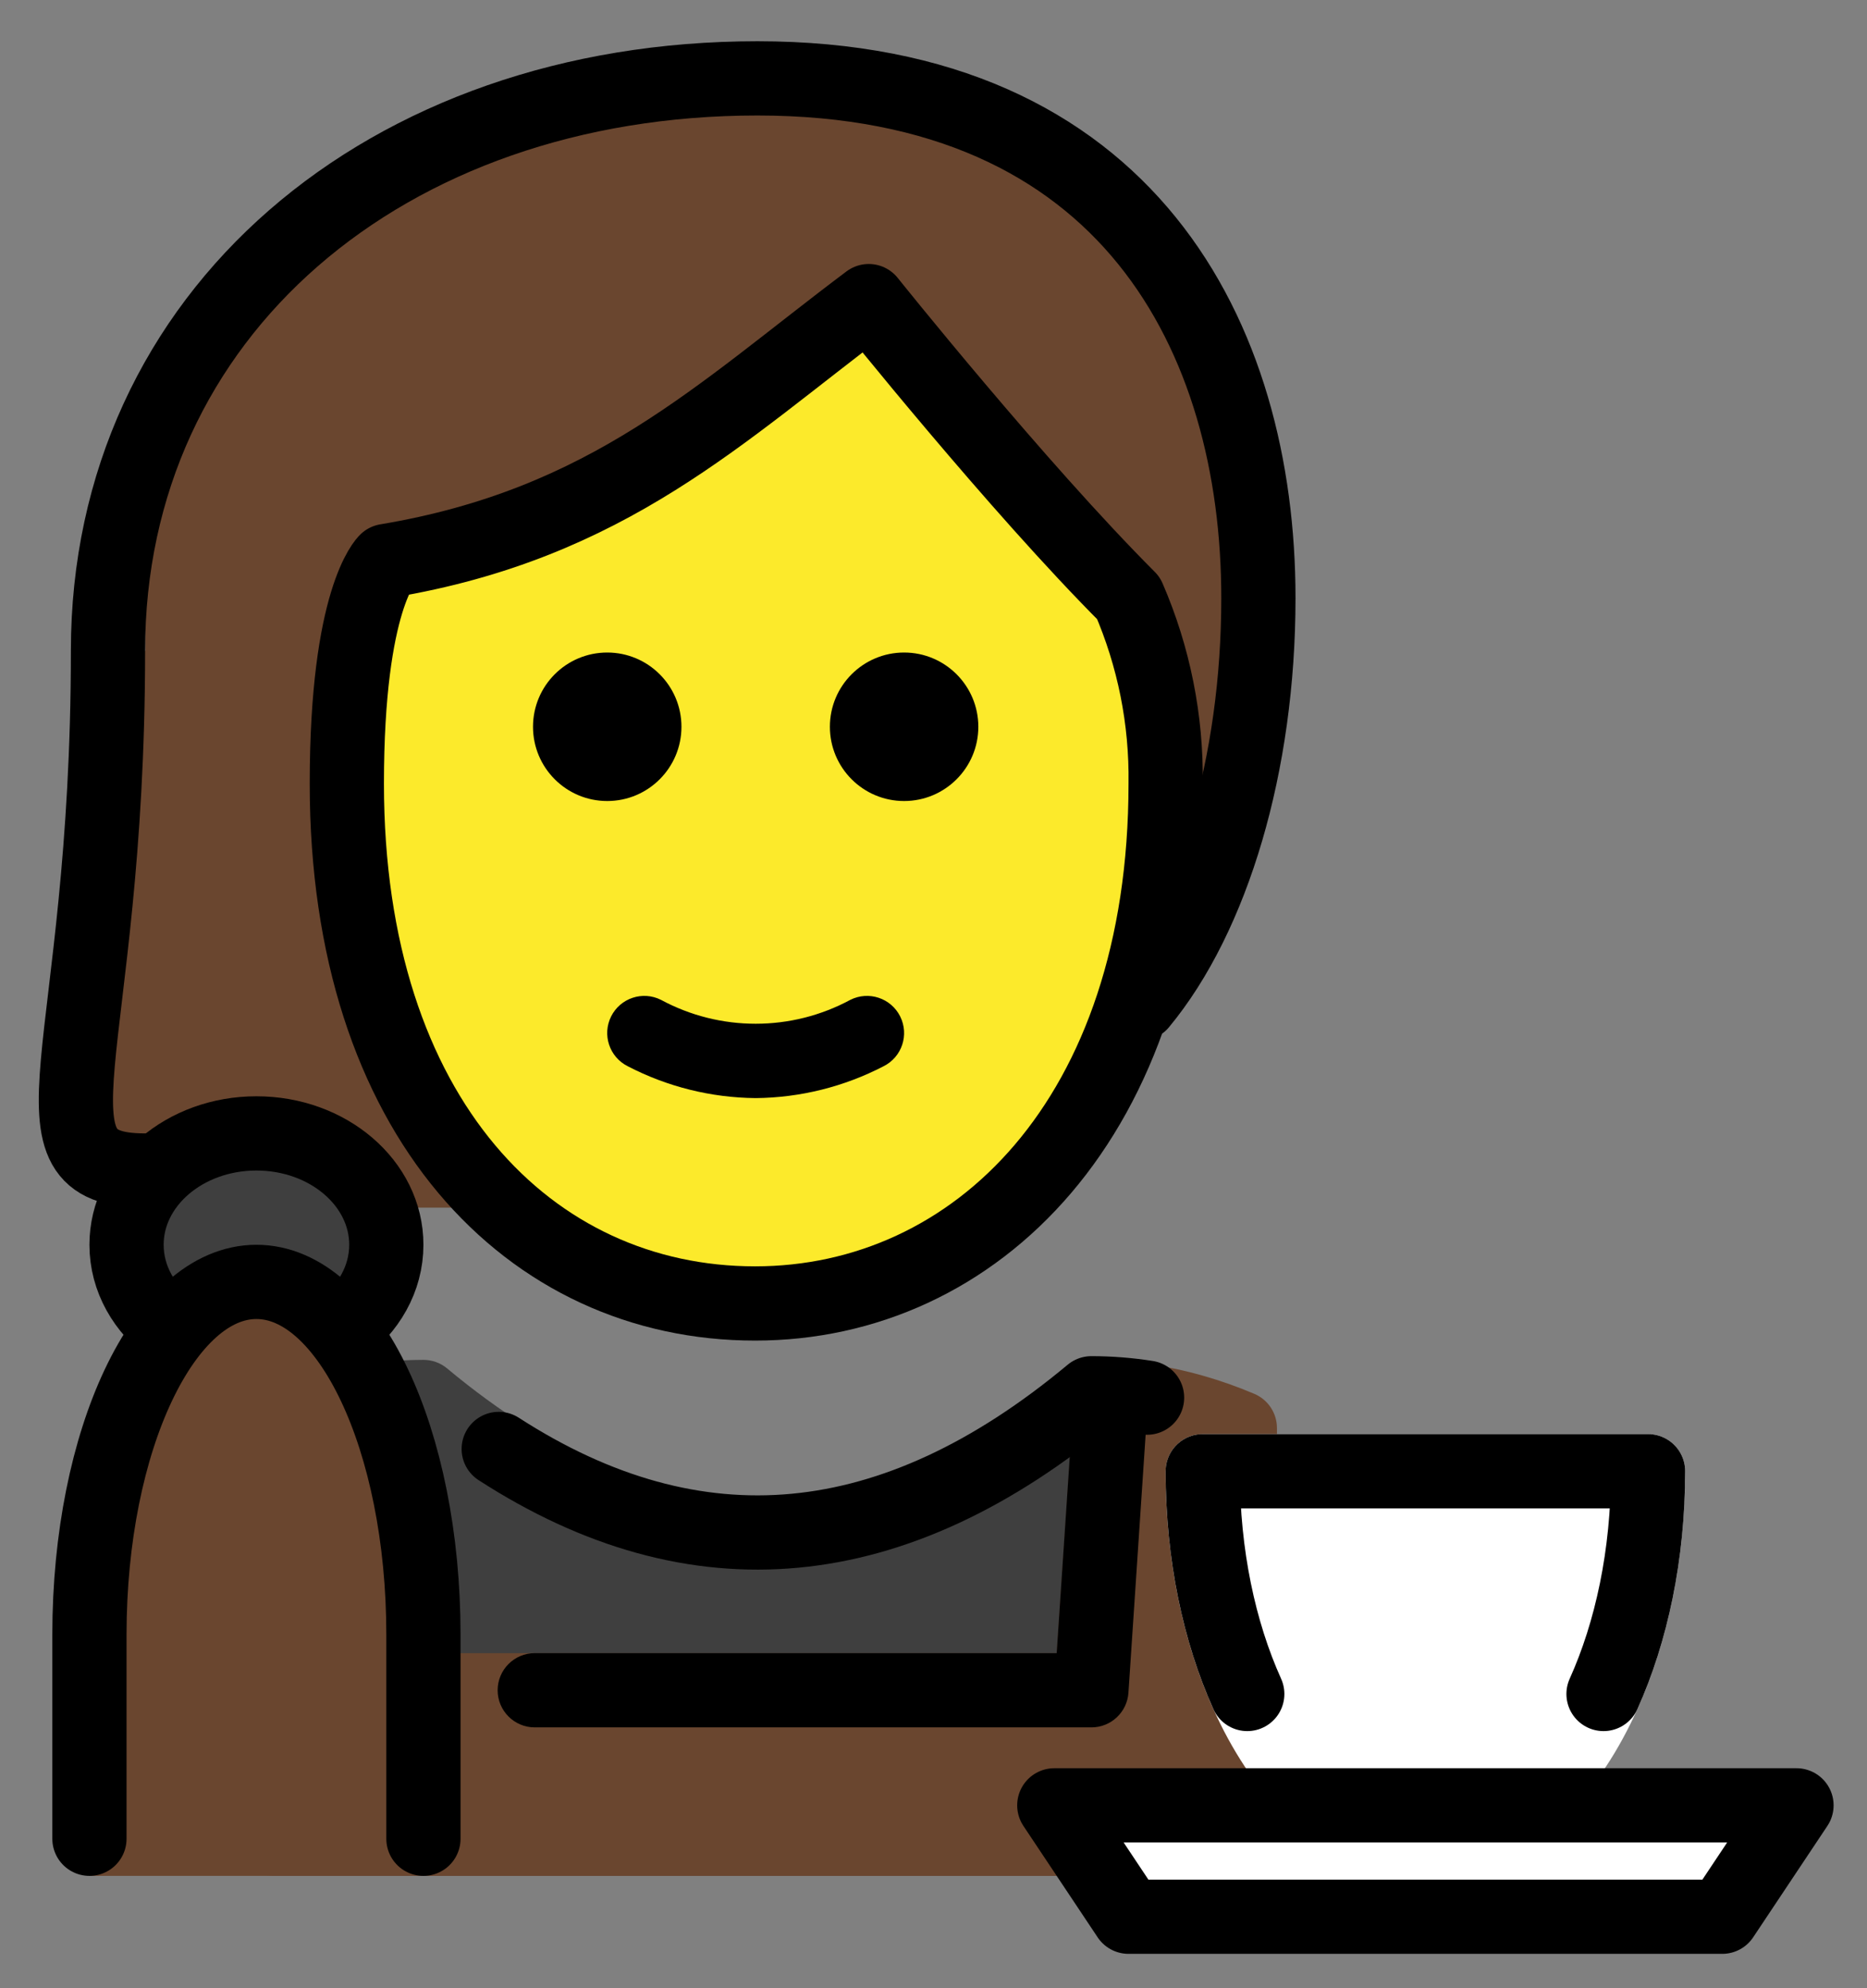 <svg xmlns="http://www.w3.org/2000/svg" role="img" viewBox="12.59 8.47 50.31 53.56"><rect x="12.59" y="8.47" width="50.31" height="53.56" fill="#808080" stroke="none"/><title>E187.svg</title><g id="color"><ellipse cx="19.5" cy="42" fill="#3F3F3F" rx="3.5" ry="3"/><g fill="#3F3F3F"><path fill-rule="evenodd" d="M43 46.153V58H20V46.936C21.265 46.399 22.633 46.1 24 46.1C30 51.1 36 51.1 42 46.1C42.334 46.1 42.668 46.118 43 46.153Z" clip-rule="evenodd"/><path d="M43 46.153H44C44 45.641 43.613 45.211 43.104 45.158L43 46.153ZM43 58V59C43.552 59 44 58.552 44 58H43ZM20 58H19C19 58.552 19.448 59 20 59V58ZM20 46.936L19.609 46.016C19.24 46.172 19 46.535 19 46.936H20ZM24 46.1L24.64 45.332C24.46 45.182 24.234 45.1 24 45.1V46.1ZM42 46.1V45.1C41.766 45.1 41.539 45.182 41.36 45.332L42 46.1ZM42 46.153V58H44V46.153H42ZM43 57H20V59H43V57ZM21 58V46.936H19V58H21ZM20.391 47.857C21.542 47.368 22.777 47.1 24 47.1V45.1C22.488 45.1 20.988 45.43 19.609 46.016L20.391 47.857ZM23.36 46.868C26.485 49.472 29.703 50.85 33 50.85C36.297 50.85 39.516 49.472 42.64 46.868L41.36 45.332C38.484 47.728 35.703 48.85 33 48.85C30.297 48.85 27.515 47.728 24.64 45.332L23.36 46.868ZM42 47.1C42.298 47.1 42.597 47.116 42.896 47.147L43.104 45.158C42.738 45.12 42.369 45.1 42 45.1V47.1Z"/></g><g fill="#6A462F"><path fill-rule="evenodd" d="M24 58V54H42L42.5 46.6L43.42 46.206C44.305 46.336 45.174 46.586 46 46.936V58H24Z" clip-rule="evenodd"/><path d="M24 54V53C23.448 53 23 53.448 23 54H24ZM24 58H23C23 58.552 23.448 59 24 59V58ZM42 54V55C42.526 55 42.962 54.592 42.998 54.067L42 54ZM42.5 46.6L42.106 45.681C41.761 45.829 41.528 46.158 41.502 46.533L42.5 46.6ZM43.42 46.206L43.566 45.216C43.383 45.189 43.196 45.214 43.026 45.286L43.42 46.206ZM46 46.936H47C47 46.535 46.76 46.172 46.391 46.016L46 46.936ZM46 58V59C46.552 59 47 58.552 47 58H46ZM23 54V58H25V54H23ZM42 53H24V55H42V53ZM41.502 46.533L41.002 53.933L42.998 54.067L43.498 46.667L41.502 46.533ZM43.026 45.286L42.106 45.681L42.894 47.519L43.814 47.125L43.026 45.286ZM43.274 47.195C44.071 47.313 44.858 47.538 45.609 47.857L46.391 46.016C45.49 45.633 44.538 45.36 43.566 45.216L43.274 47.195ZM47 58V46.936H45V58H47ZM24 59H46V57H24V59Z"/></g><path fill="#fff" d="M41 57.1L61 57.1L59 60.1H43L41 57.1Z"/><g fill="#fff"><path fill-rule="evenodd" d="M51 58.1C54.314 58.1 57 53.623 57 48.1H45C45 53.623 47.686 58.1 51 58.1Z" clip-rule="evenodd"/><path d="M57 48.1H58C58 47.548 57.552 47.1 57 47.1V48.1ZM45 48.1V47.1C44.448 47.1 44 47.548 44 48.1H45ZM56 48.1C56 50.711 55.363 53.027 54.385 54.657C53.395 56.306 52.168 57.1 51 57.1V59.1C53.146 59.1 54.918 57.655 56.1 55.685C57.294 53.696 58 51.011 58 48.1H56ZM45 49.1H57V47.1H45V49.1ZM51 57.1C49.832 57.1 48.605 56.306 47.615 54.657C46.637 53.027 46 50.711 46 48.1H44C44 51.011 44.706 53.696 45.9 55.685C47.082 57.655 48.854 59.1 51 59.1V57.1Z"/></g></g><g id="hair" fill="#6A462F" fill-rule="evenodd" clip-rule="evenodd"><path d="M33 10.581C43 10.581 46.5 17.581 46.5 24.581 46.5 29.073 45.265 33.153 43.322 35.5 45.18 29.9 44.097 25.887 43.322 24.581 41.715 22.887 38 18.9 36 16.5 32 21.235 25.667 23.14 23 23.5 22.667 24 22 26 22 30 22 31.896 22.15 33.505 22.343 34.764L22.5 35 25.5 41H22.801C22.32 39.835 21.024 39 19.5 39 18.42 39 17.454 39.419 16.812 40.078L14.5 39.5 15.5 24.5 16.504 26.006C16.501 25.865 16.5 25.723 16.5 25.581 16.5 16.5 23 10.581 33 10.581zM24 59V52.5C24 47.253 21.985 43 19.5 43 17.015 43 15 47.253 15 52.5V59H24z"/></g><g id="skin"><path fill="#FCEA2B" d="M22 30C22 39 26.936 44 33 44C38.937 44 44.063 39 44.063 30C44.088 28.281 43.747 26.577 43.063 25C40.063 22 36.063 17 36.063 17C32.063 20 29.064 23 23.064 24C23.064 24 22 24.999 22 30Z"/></g><g id="line"><path fill="none" stroke="#000" stroke-linejoin="round" stroke-width="2" d="M21.936 29.581C21.936 38.581 26.873 43.581 32.937 43.581C38.873 43.581 44 38.581 44 29.581C44.025 27.862 43.684 26.158 43 24.581C40 21.581 36 16.581 36 16.581C32 19.581 29 22.581 23 23.581C23 23.581 21.936 24.58 21.936 29.581Z"/><path d="M38.953 28.047C38.953 29.151 38.057 30.047 36.953 30.047 35.848 30.047 34.953 29.151 34.953 28.047 34.953 26.942 35.848 26.047 36.953 26.047 38.057 26.047 38.953 26.942 38.953 28.047zM30.953 28.047C30.953 29.151 30.058 30.047 28.953 30.047 27.848 30.047 26.953 29.151 26.953 28.047 26.953 26.942 27.848 26.047 28.953 26.047 30.057 26.047 30.953 26.942 30.953 28.047z"/><path fill="none" stroke="#000" stroke-linecap="round" stroke-linejoin="round" stroke-width="2" d="M16.5 40C13 40 15.5 36.919 15.5 26C15.5 16.919 23 10.581 33 10.581C43 10.581 46.5 17.581 46.5 24.581C46.5 29.073 45.265 33.153 43.322 35.5"/><path d="M32.953 38.049C31.752 38.038 30.571 37.744 29.506 37.191C29.012 36.944 28.811 36.344 29.058 35.849C29.305 35.355 29.906 35.155 30.4 35.402C31.993 36.261 33.912 36.261 35.505 35.402C35.999 35.155 36.6 35.355 36.847 35.849C37.094 36.344 36.894 36.944 36.4 37.191C35.334 37.744 34.153 38.038 32.953 38.049Z"/><path fill="none" stroke="#000" stroke-linecap="round" stroke-width="2" d="M24 58V52.5C24 47.253 21.985 43 19.5 43C17.015 43 15 47.253 15 52.5V58"/><path fill="none" stroke="#000" stroke-width="2" d="M17.238 44.29C16.481 43.739 16 42.918 16 42C16 40.343 17.567 39 19.5 39C21.433 39 23 40.343 23 42C23 42.918 22.519 43.739 21.762 44.29"/><g><path fill="none" stroke="#000" stroke-linecap="round" stroke-linejoin="round" stroke-width="2" d="M43.5 46.118C43.003 46.04 42.502 46 42 46C36.676 50.437 31.352 50.937 26.029 47.5"/><path d="M27 53C26.448 53 26 53.448 26 54C26 54.552 26.448 55 27 55V53ZM42 54V55C42.526 55 42.963 54.592 42.998 54.066L42 54ZM27 55H42V53H27V55ZM42.998 54.066L43.498 46.566L41.502 46.434L41.002 53.934L42.998 54.066Z"/><path fill="none" stroke="#000" stroke-linecap="round" stroke-linejoin="round" stroke-width="2" d="M46.2 54.1C45.446 52.429 45 50.351 45 48.1H57C57 50.351 56.554 52.429 55.8 54.1"/><path fill="none" stroke="#000" stroke-linejoin="round" stroke-width="2" d="M41 57.1L61 57.1L59 60.1H43L41 57.1Z"/></g></g></svg>